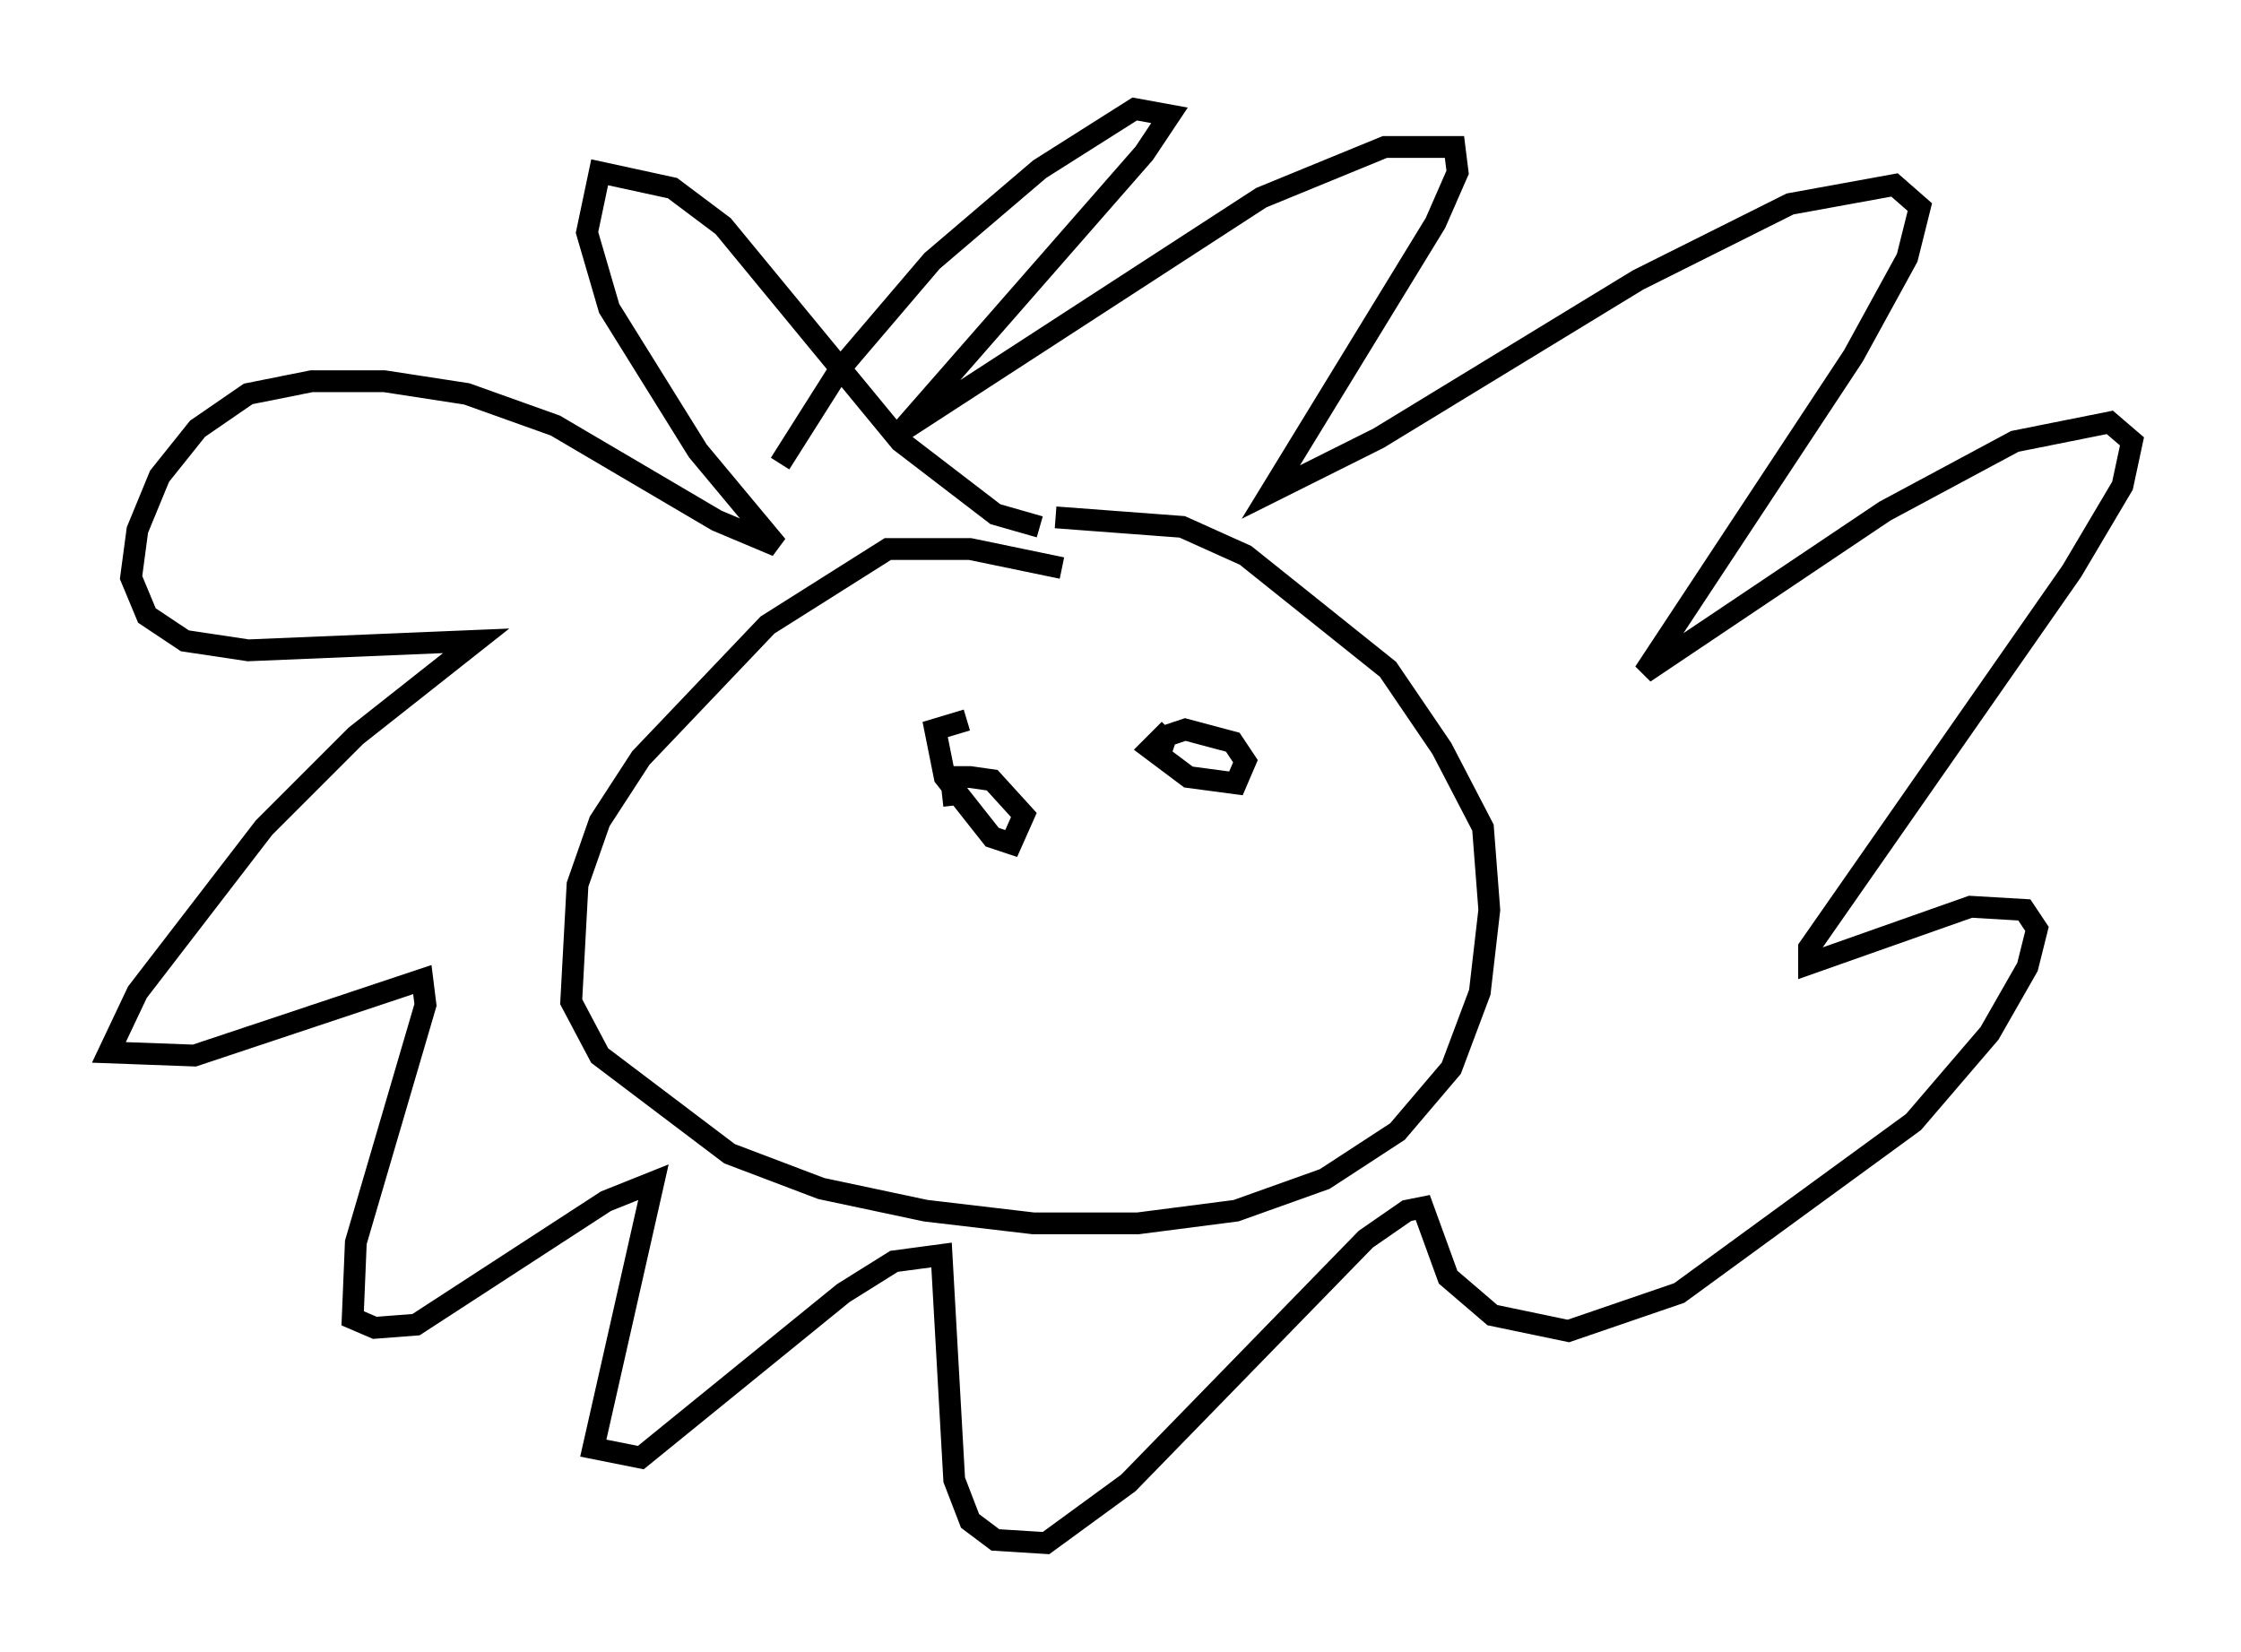 <?xml version="1.0" encoding="utf-8" ?>
<svg baseProfile="full" height="75.799" version="1.1" width="102.815" xmlns="http://www.w3.org/2000/svg" xmlns:ev="http://www.w3.org/2001/xml-events" xmlns:xlink="http://www.w3.org/1999/xlink"><defs /><rect fill="white" height="75.799" width="102.815" x="0" y="0" /><path d="M50.028, 26.788 m-1.307, -0.726 l-4.212, -0.872 -3.777, 0.0 l-5.52, 3.486 -5.81, 6.101 l-1.888, 2.905 -1.017, 2.905 l-0.291, 5.374 1.307, 2.469 l5.955, 4.503 4.212, 1.598 l4.793, 1.017 4.939, 0.581 l4.793, 0.0 4.503, -0.581 l4.067, -1.453 3.341, -2.179 l2.469, -2.905 1.307, -3.486 l0.436, -3.777 -0.291, -3.777 l-1.888, -3.631 -2.469, -3.631 l-6.536, -5.229 -2.905, -1.307 l-5.81, -0.436 m-0.726, 0.436 l-2.034, -0.581 -4.358, -3.341 l-8.134, -9.877 -2.324, -1.743 l-3.341, -0.726 -0.581, 2.76 l1.017, 3.486 4.067, 6.536 l3.631, 4.358 -2.76, -1.162 l-7.408, -4.358 -4.067, -1.453 l-3.777, -0.581 -3.341, 0.0 l-2.905, 0.581 -2.324, 1.598 l-1.743, 2.179 -1.017, 2.469 l-0.291, 2.179 0.726, 1.743 l1.743, 1.162 2.905, 0.436 l10.458, -0.436 -5.52, 4.358 l-4.212, 4.212 -5.81, 7.553 l-1.307, 2.76 3.922, 0.145 l10.458, -3.486 0.145, 1.162 l-3.196, 10.894 -0.145, 3.486 l1.017, 0.436 1.888, -0.145 l8.715, -5.665 2.179, -0.872 l-2.76, 12.201 2.179, 0.436 l9.296, -7.553 2.324, -1.453 l2.179, -0.291 0.581, 10.313 l0.726, 1.888 1.162, 0.872 l2.324, 0.145 3.777, -2.76 l10.894, -11.184 1.888, -1.307 l0.726, -0.145 1.162, 3.196 l2.034, 1.743 3.486, 0.726 l5.084, -1.743 10.749, -7.844 l3.486, -4.067 1.743, -3.05 l0.436, -1.743 -0.581, -0.872 l-2.469, -0.145 -7.408, 2.615 l0.0, -0.726 12.056, -17.285 l2.324, -3.922 0.436, -2.034 l-1.017, -0.872 -4.358, 0.872 l-5.955, 3.196 -11.039, 7.408 l9.587, -14.525 2.469, -4.503 l0.581, -2.324 -1.162, -1.017 l-4.793, 0.872 -6.972, 3.486 l-11.911, 7.263 -4.939, 2.469 l7.553, -12.346 1.017, -2.324 l-0.145, -1.162 -3.196, 0.0 l-5.665, 2.324 -16.559, 10.749 l11.184, -12.782 1.162, -1.743 l-1.598, -0.291 -4.358, 2.76 l-4.939, 4.212 -4.212, 4.939 l-2.76, 4.358 m8.57, 11.765 l-1.453, 0.436 0.436, 2.179 l2.179, 2.76 0.872, 0.291 l0.581, -1.307 -1.453, -1.598 l-1.017, -0.145 -0.872, 0.0 l0.145, 1.307 m9.877, -3.486 l-0.872, 0.872 1.743, 1.307 l2.179, 0.291 0.436, -1.017 l-0.581, -0.872 -2.179, -0.581 l-0.872, 0.291 -0.291, 0.872 " fill="none" stroke="black" stroke-width="1" /></svg>